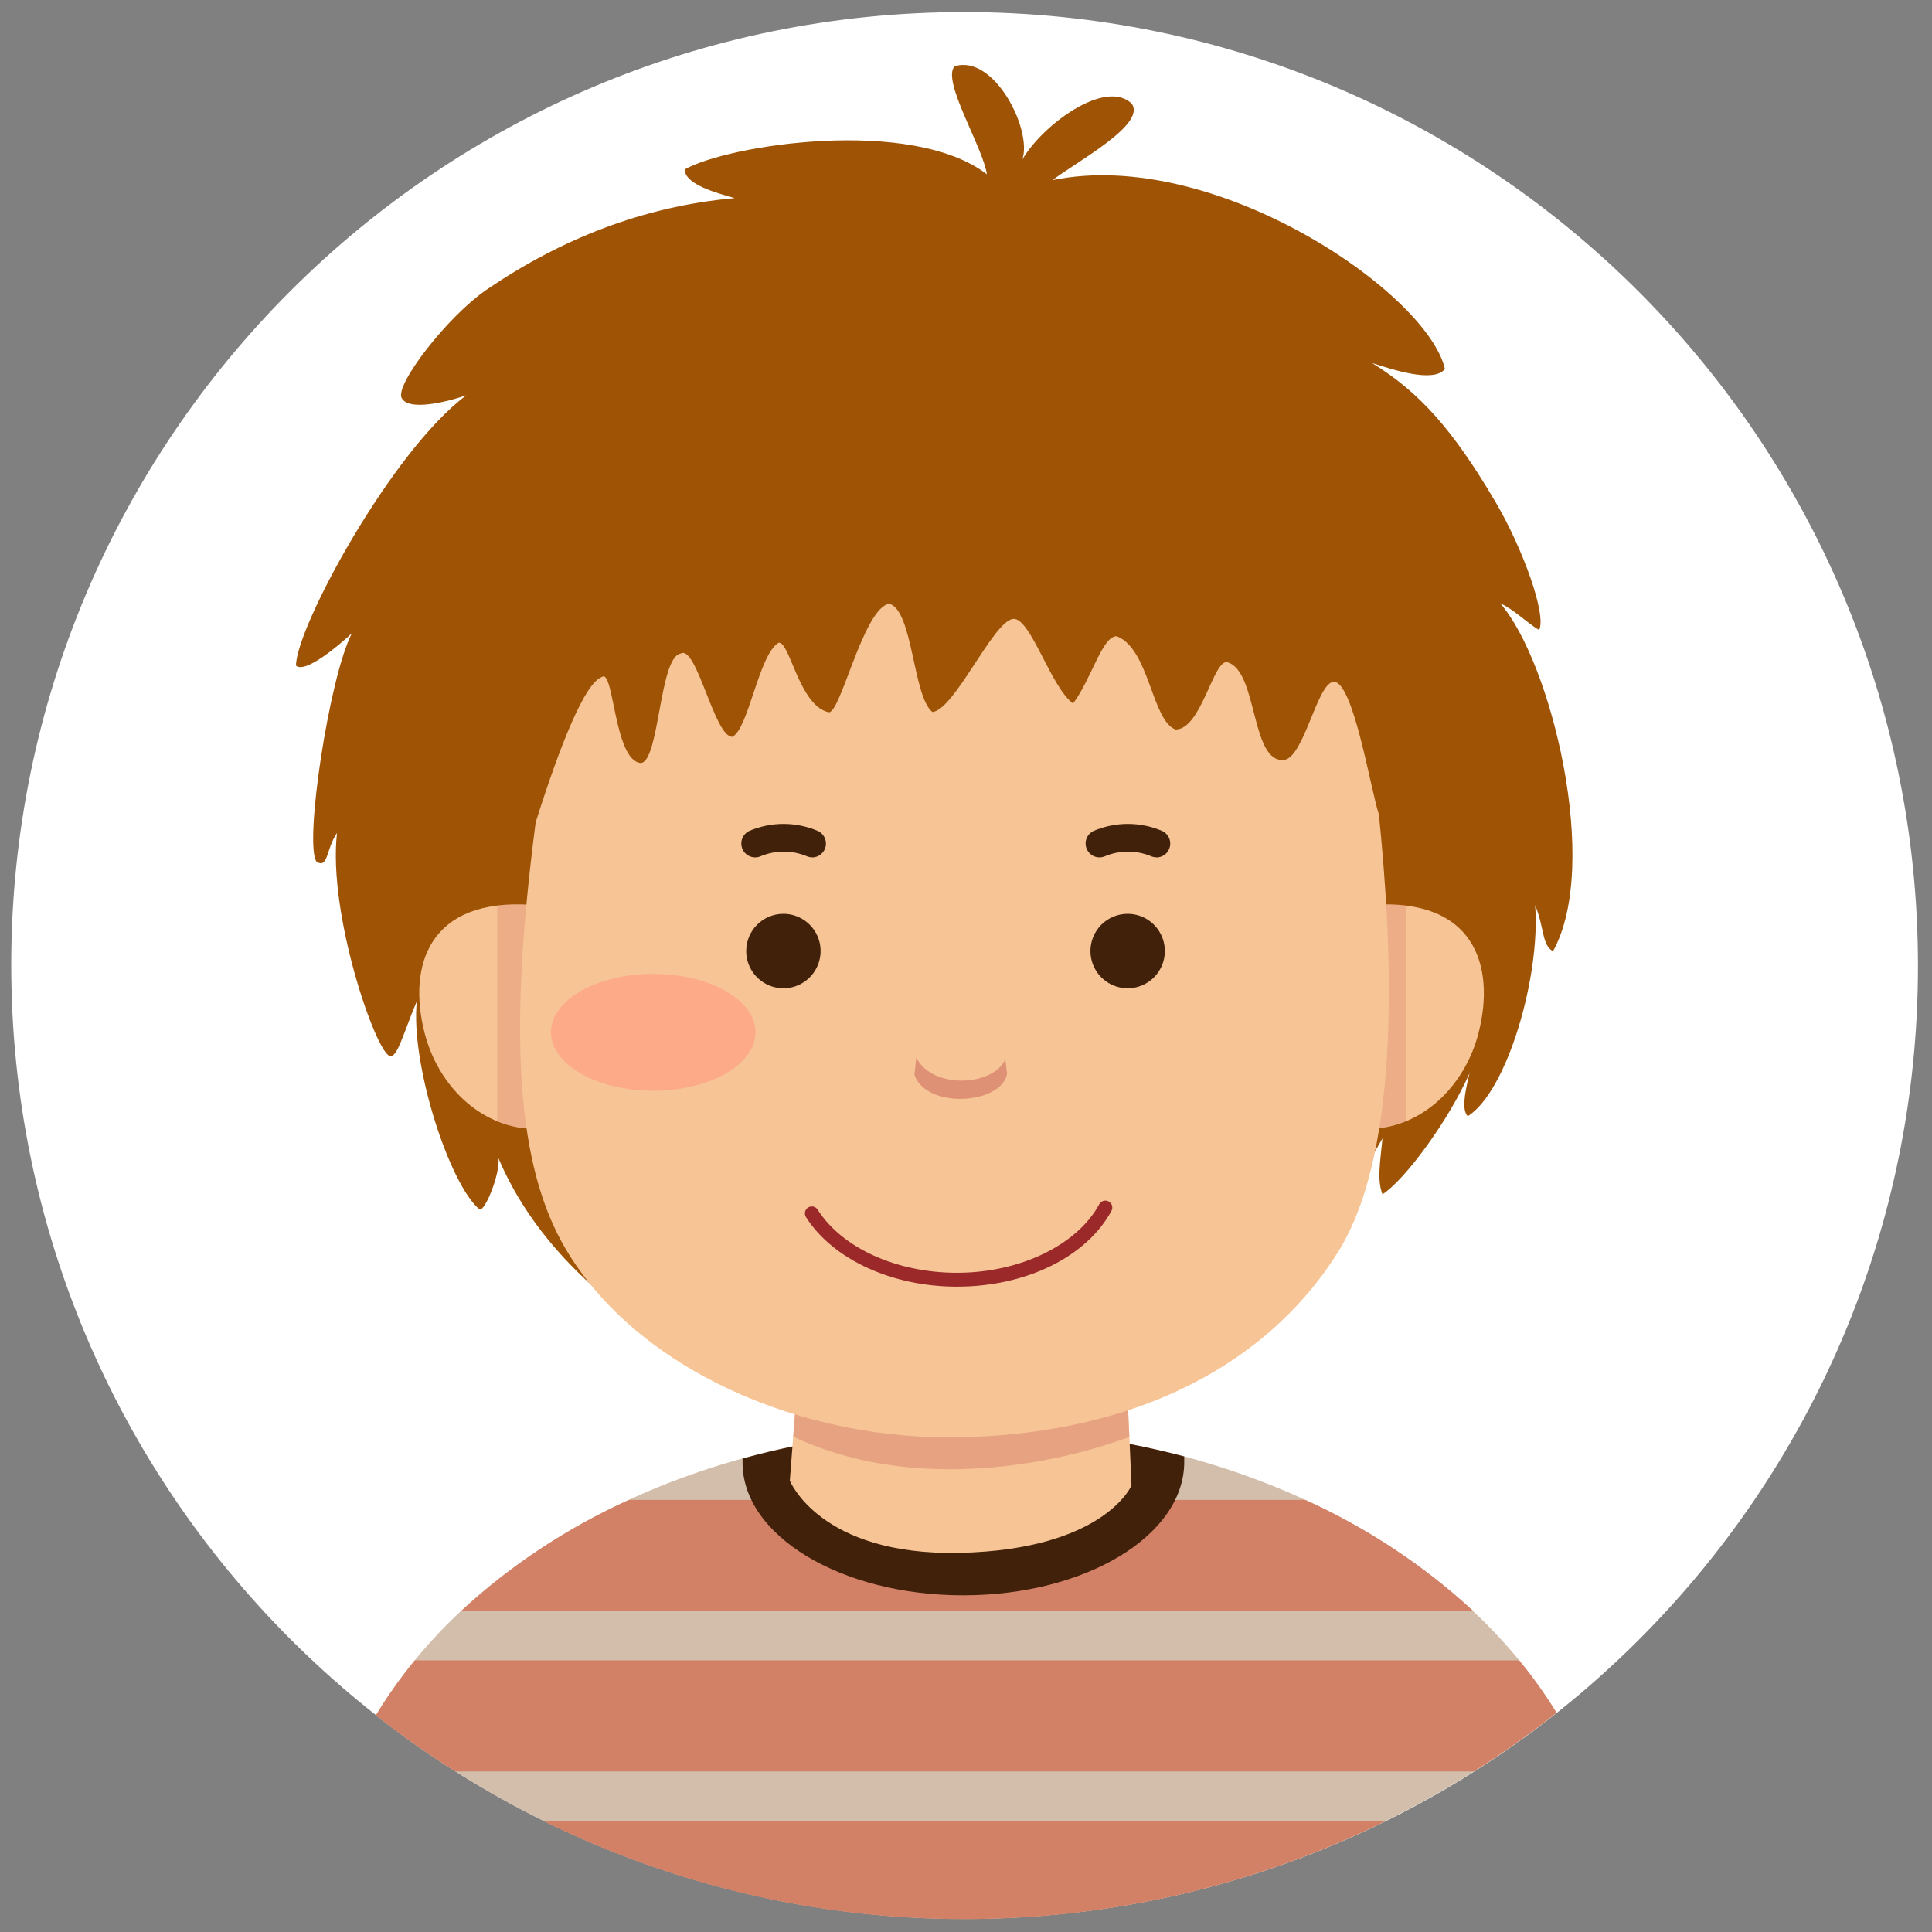<svg width="86" height="86" viewBox="0 0 86 86" fill="none" xmlns="http://www.w3.org/2000/svg">
<rect x="0" y="0" width="86" height="86" fill="#808080" stroke="none"/>
<g clip-path="url(#clip0_4643_7023)">
<path d="M0.5 42.952C0.5 66.39 19.5 85.399 42.938 85.411C66.375 85.424 85.375 66.433 85.375 42.996C85.375 19.558 66.375 0.549 42.938 0.537C19.5 0.525 0.5 19.515 0.5 42.952Z" fill="white"/>
<path fill-rule="evenodd" clip-rule="evenodd" d="M16.73 76.356C24.229 82.249 33.493 85.444 43.029 85.423C52.564 85.402 61.815 82.168 69.288 76.242C64.735 68.774 54.706 63.584 43.042 63.584C31.33 63.584 21.253 68.824 16.73 76.356Z" fill="#D3BEAB"/>
<path d="M27.993 66.766C25.256 68.005 22.735 69.674 20.526 71.711H65.58C63.368 69.674 60.845 68.005 58.106 66.766H27.993Z" fill="#D38166"/>
<path d="M16.73 76.356C17.868 77.249 19.051 78.082 20.275 78.854H65.603C66.876 78.049 68.106 77.177 69.288 76.243C68.787 75.427 68.231 74.647 67.622 73.908H18.465C17.829 74.682 17.25 75.5 16.73 76.356Z" fill="#D38166"/>
<path d="M42.939 85.425C49.445 85.431 55.864 83.935 61.698 81.053H24.175C30.009 83.936 36.431 85.433 42.939 85.425Z" fill="#D38166"/>
<path d="M21.678 12.882C19.903 14.091 17.546 17.168 17.884 17.724C18.238 18.374 20.254 17.778 20.761 17.593C17.434 20.066 13.176 27.929 13.176 29.631C13.596 29.999 15.121 28.693 15.662 28.191C14.656 30.128 13.514 37.657 14.1 38.37C14.619 38.654 14.501 37.816 15.002 37.079C14.585 40.672 16.732 46.851 17.353 47.007C17.689 47.099 17.968 45.949 18.556 44.566C18.26 47.346 20.005 52.727 21.347 53.837C21.594 53.931 22.271 52.23 22.189 51.557C24.874 57.912 32.152 61.597 36.599 62.539C43.252 63.948 48.976 63.399 54.708 59.186C57.74 56.96 60.511 52.509 61.539 50.674C61.433 51.77 61.292 52.526 61.539 53.164C62.545 52.519 64.49 49.863 65.412 47.776C65.165 48.79 65.083 49.413 65.333 49.688C67.095 48.582 68.585 43.421 68.333 40.291C68.746 41.28 68.625 42.066 69.129 42.343C71.272 38.493 69.037 29.435 66.778 26.854C67.414 27.145 67.91 27.677 68.509 28.045C68.859 27.37 67.767 24.378 66.578 22.358C64.648 19.079 63.158 17.442 61.077 16.161C61.877 16.408 63.795 17.081 64.319 16.426C63.536 13.023 54.062 6.534 46.85 8.018C47.94 7.187 51.052 5.53 50.372 4.608C49.198 3.503 46.433 5.53 45.508 7.096C45.963 5.783 44.25 2.397 42.491 2.951C41.905 3.594 43.761 6.559 43.929 7.758C40.575 5.179 32.392 6.448 30.477 7.543C30.491 8.226 31.959 8.604 32.701 8.819C28.606 9.183 24.948 10.659 21.678 12.882Z" fill="#9F5305"/>
<path d="M42.875 71.013C48.312 71.013 52.714 68.359 52.714 65.078C52.714 64.992 52.714 64.907 52.714 64.831C46.266 63.135 39.485 63.167 33.053 64.925C33.053 64.977 33.053 65.031 33.053 65.085C33.035 68.359 37.44 71.013 42.875 71.013Z" fill="#42210B"/>
<path d="M23.67 50.247C21.327 50.158 19.481 48.269 18.898 45.972C18.131 42.962 19.113 39.958 23.67 40.284V50.247Z" fill="#F6C495"/>
<g style="mix-blend-mode:multiply" opacity="0.4">
<path d="M22.136 40.305C22.645 40.246 23.159 40.236 23.671 40.276V50.246C23.143 50.224 22.623 50.109 22.136 49.907V40.305Z" fill="#DE8D73"/>
</g>
<path d="M61.045 50.247C63.386 50.158 65.234 48.269 65.817 45.972C66.584 42.962 65.6 39.958 61.045 40.284V50.247Z" fill="#F6C495"/>
<g style="mix-blend-mode:multiply" opacity="0.4">
<path d="M62.577 40.305C62.069 40.246 61.556 40.236 61.045 40.276V50.246C61.572 50.224 62.09 50.11 62.577 49.907V40.305Z" fill="#DE8D73"/>
</g>
<path d="M35.922 55.966L35.158 65.909C35.158 65.909 36.49 69.245 42.689 69.124C49.152 68.988 50.368 66.124 50.368 66.124L49.916 55.986C44.681 55.966 35.922 55.87 35.922 55.966Z" fill="#F6C495"/>
<g style="mix-blend-mode:multiply" opacity="0.6">
<path d="M50.272 63.963L49.913 55.964C44.681 55.964 35.92 55.87 35.92 55.964L35.307 63.946C40.398 66.364 46.532 65.341 50.272 63.963Z" fill="#DE8D73"/>
</g>
<path d="M23.844 36.606C22.593 46.208 23.035 51.938 25.161 55.565C28.275 60.862 35.586 64.22 43.065 63.973C51.616 63.688 56.871 60.046 59.57 55.716C62.447 51.099 61.962 41.994 61.379 36.252C61.018 35.179 60.245 30.35 59.377 30.35C58.636 30.35 58.052 33.738 57.153 33.827C55.67 33.975 55.993 29.87 54.642 29.482C54.016 29.301 53.485 32.474 52.326 32.474C51.265 32.066 51.167 28.901 49.718 28.322C49.073 28.282 48.589 30.219 47.766 31.317C46.76 30.575 45.86 27.439 45.087 27.551C44.194 27.677 42.496 31.596 41.505 31.695C40.628 30.993 40.645 27.162 39.583 26.873C38.426 27.066 37.41 31.819 36.881 31.703C35.569 31.411 35.151 28.515 34.657 28.611C33.772 29.143 33.325 32.437 32.6 32.798C31.809 32.823 31.011 28.705 30.307 29.089C29.345 29.22 29.36 33.874 28.53 33.965C27.331 33.874 27.331 29.761 26.8 30.132C26.036 30.38 24.929 33.171 23.844 36.606Z" fill="#F6C495"/>
<path d="M40.786 47.078L40.704 47.847C41.236 49.37 44.542 49.178 44.829 47.81C44.829 47.81 44.799 47.563 44.75 47.152C44.226 48.354 41.505 48.507 40.786 47.078Z" fill="#DF9176"/>
<path opacity="0.8" d="M29.078 48.552C31.592 48.552 33.63 47.388 33.63 45.951C33.63 44.514 31.592 43.35 29.078 43.35C26.564 43.35 24.525 44.514 24.525 45.951C24.525 47.388 26.564 48.552 29.078 48.552Z" fill="#FFA485"/>
<path d="M34.869 40.678C35.197 40.677 35.517 40.774 35.79 40.956C36.063 41.138 36.276 41.397 36.401 41.699C36.527 42.002 36.56 42.336 36.496 42.657C36.432 42.979 36.274 43.274 36.043 43.506C35.811 43.738 35.516 43.896 35.194 43.96C34.873 44.023 34.54 43.99 34.237 43.865C33.934 43.739 33.676 43.526 33.494 43.253C33.312 42.981 33.215 42.66 33.216 42.332C33.217 41.894 33.391 41.473 33.701 41.163C34.011 40.853 34.431 40.678 34.869 40.678Z" fill="#42210B"/>
<path d="M36.142 38.162C36.057 38.161 35.973 38.143 35.895 38.107C35.249 37.843 34.524 37.843 33.878 38.107C33.73 38.177 33.56 38.184 33.406 38.129C33.251 38.073 33.126 37.958 33.056 37.809C32.987 37.661 32.979 37.491 33.035 37.337C33.091 37.182 33.206 37.057 33.354 36.987C33.836 36.782 34.354 36.676 34.878 36.676C35.401 36.676 35.92 36.782 36.401 36.987C36.53 37.045 36.635 37.145 36.699 37.27C36.763 37.396 36.782 37.54 36.753 37.678C36.724 37.816 36.649 37.94 36.54 38.029C36.431 38.118 36.295 38.168 36.154 38.169L36.142 38.162Z" fill="#42210B"/>
<path d="M50.195 40.678C50.523 40.678 50.843 40.775 51.115 40.957C51.388 41.139 51.6 41.398 51.725 41.701C51.85 42.004 51.883 42.337 51.819 42.659C51.755 42.98 51.597 43.275 51.365 43.507C51.133 43.739 50.838 43.896 50.517 43.96C50.195 44.023 49.862 43.99 49.56 43.864C49.257 43.739 48.999 43.526 48.817 43.253C48.635 42.98 48.539 42.66 48.539 42.332C48.54 41.893 48.715 41.472 49.025 41.162C49.335 40.852 49.756 40.678 50.195 40.678Z" fill="#42210B"/>
<path d="M51.468 38.162C51.383 38.161 51.299 38.143 51.221 38.107C50.575 37.843 49.85 37.843 49.204 38.107C49.056 38.177 48.886 38.184 48.732 38.129C48.578 38.073 48.452 37.958 48.383 37.809C48.313 37.661 48.305 37.491 48.361 37.337C48.417 37.182 48.532 37.057 48.68 36.987C49.162 36.782 49.68 36.676 50.204 36.676C50.728 36.676 51.246 36.782 51.728 36.987C51.856 37.045 51.961 37.145 52.025 37.27C52.089 37.396 52.108 37.54 52.079 37.678C52.05 37.816 51.975 37.94 51.866 38.029C51.758 38.118 51.621 38.168 51.481 38.169L51.468 38.162Z" fill="#42210B"/>
<path d="M42.595 57.274C39.71 57.274 37.076 56.06 35.88 54.183C35.857 54.149 35.841 54.11 35.834 54.07C35.826 54.03 35.826 53.988 35.835 53.948C35.843 53.908 35.86 53.87 35.883 53.836C35.907 53.802 35.937 53.773 35.971 53.752C36.006 53.73 36.045 53.715 36.085 53.708C36.126 53.701 36.167 53.702 36.207 53.711C36.247 53.721 36.285 53.738 36.318 53.762C36.352 53.786 36.38 53.817 36.401 53.852C37.486 55.556 39.916 56.656 42.595 56.656C45.41 56.656 47.958 55.419 48.939 53.592C48.98 53.524 49.045 53.475 49.122 53.454C49.198 53.433 49.279 53.443 49.349 53.48C49.419 53.517 49.472 53.58 49.496 53.655C49.521 53.73 49.517 53.812 49.483 53.884C48.38 55.944 45.677 57.274 42.595 57.274Z" fill="#9B292A"/>
</g>
<defs>
<clipPath id="clip0_4643_7023">
<rect width="84.875" height="84.919" fill="white" transform="translate(0.5 0.516)"/>
</clipPath>
</defs>
</svg>
